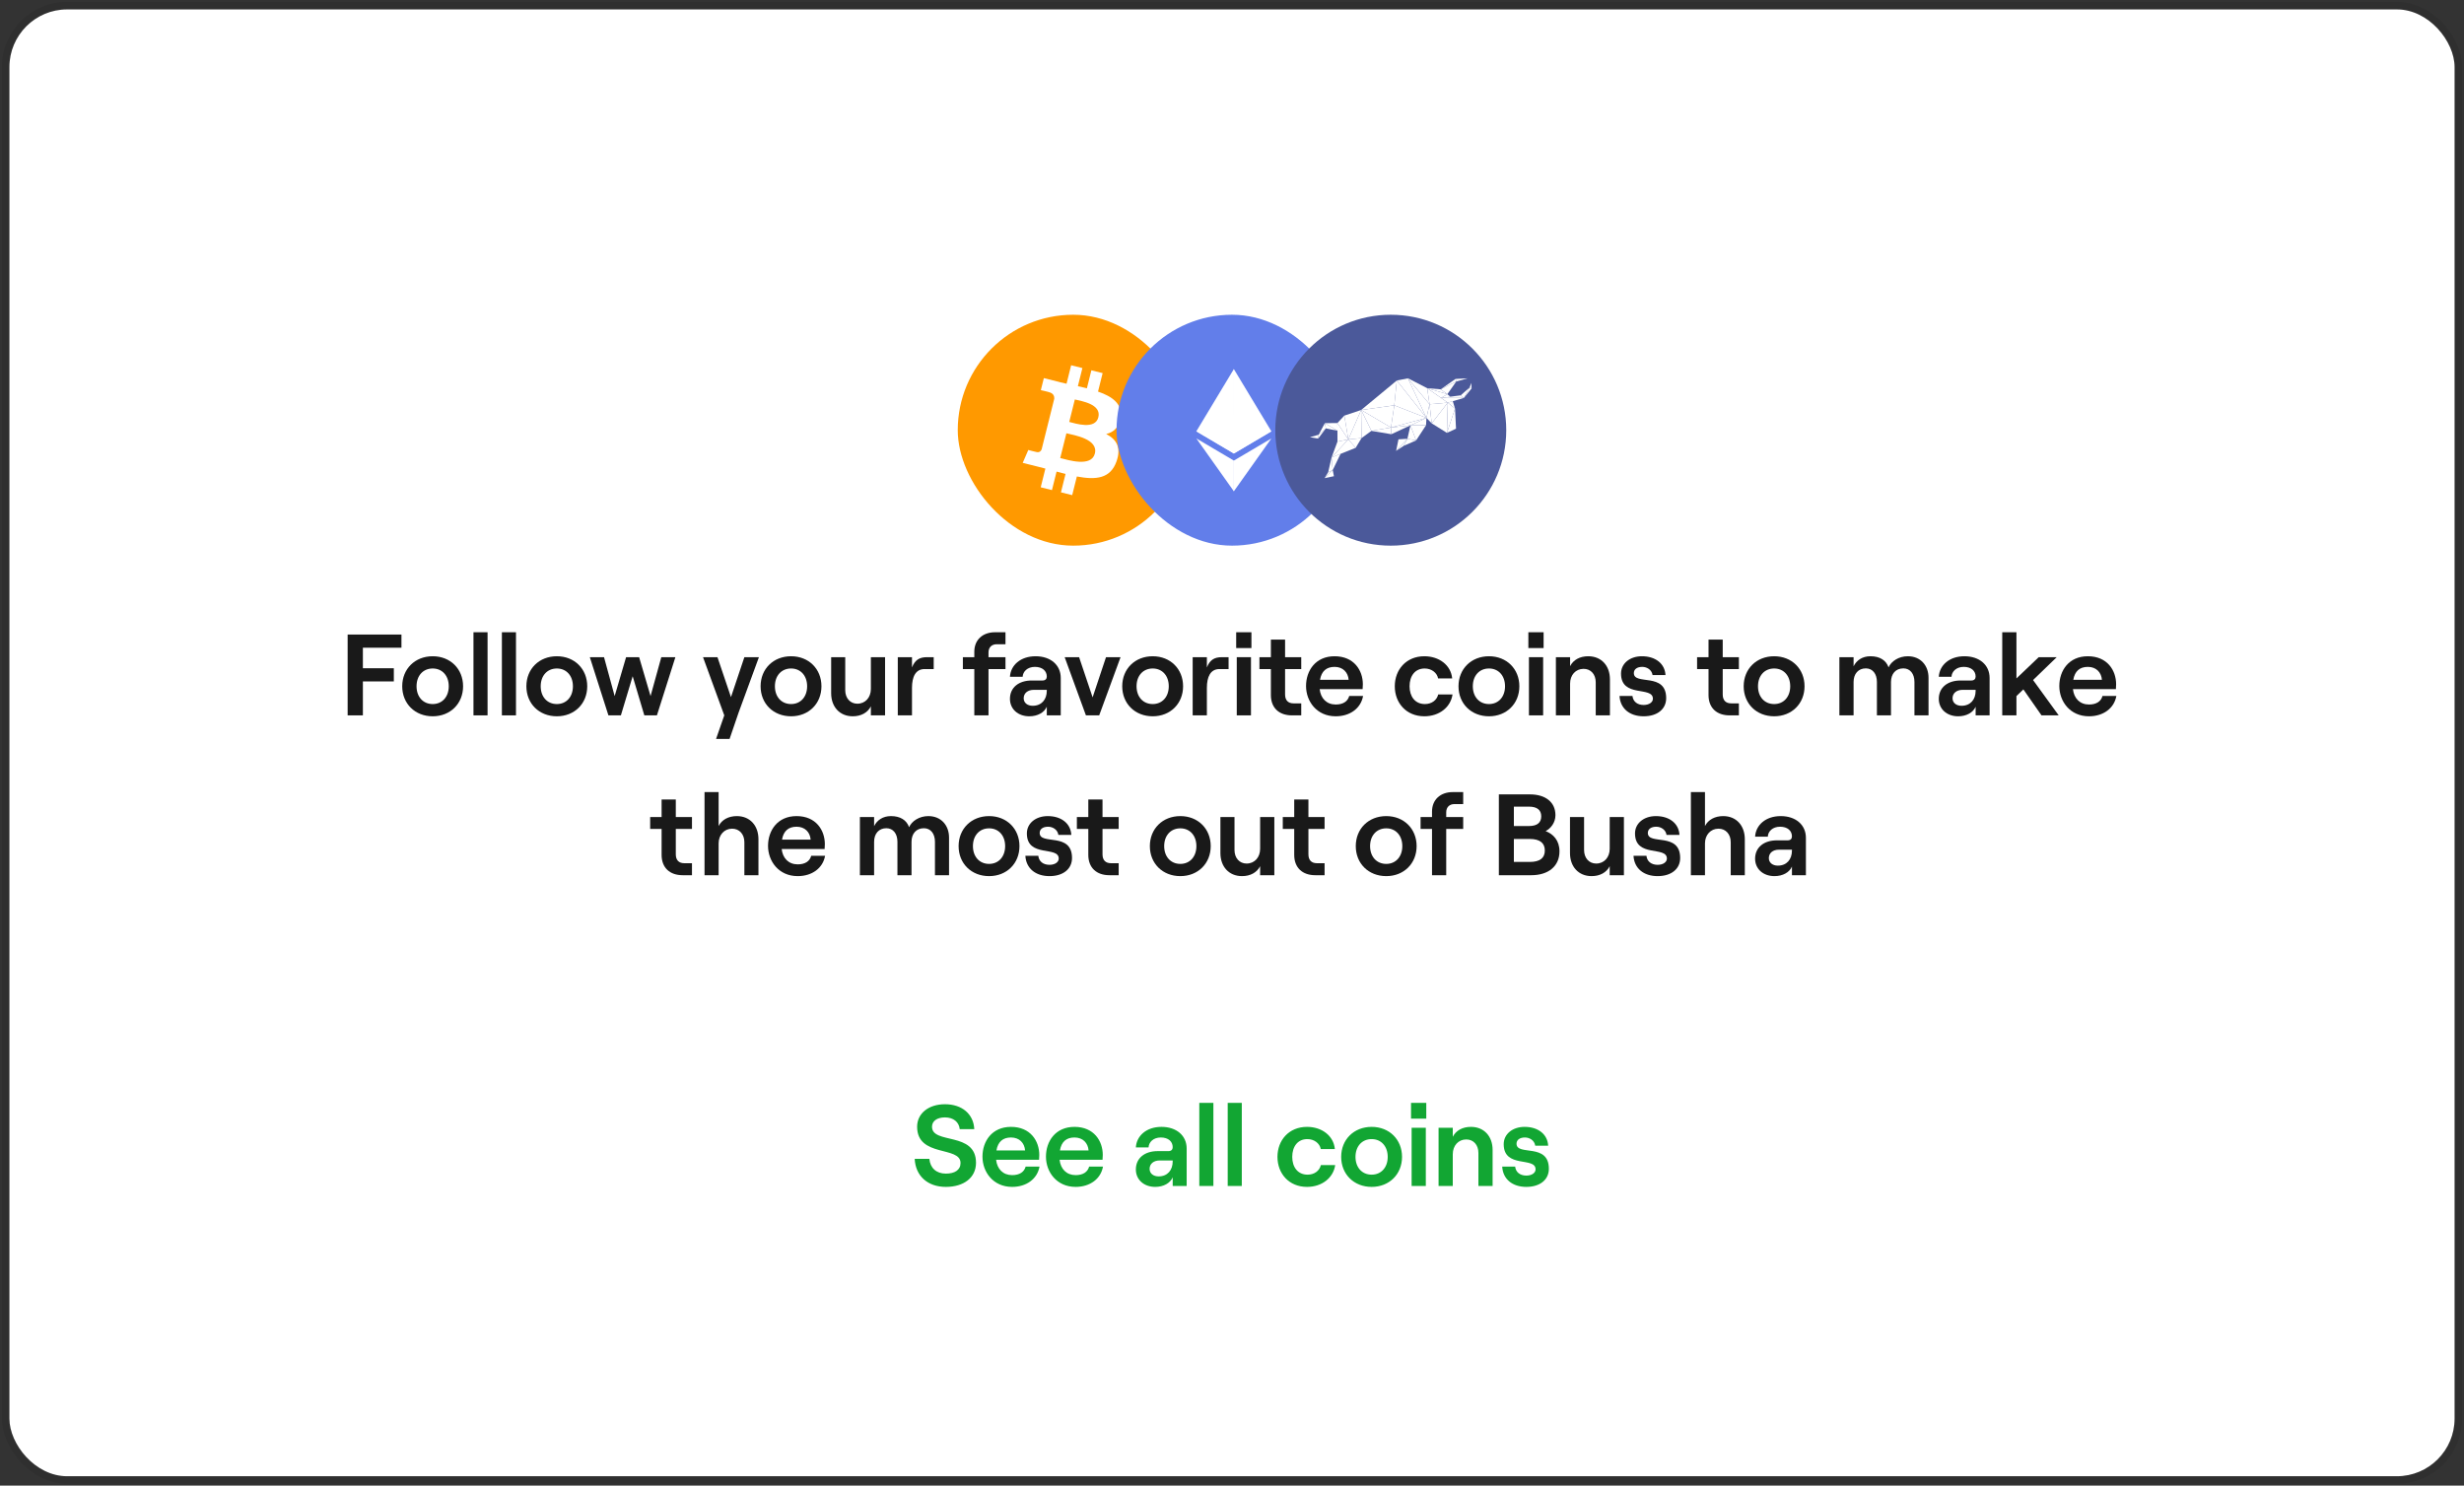 <svg width="262" height="158" viewBox="0 0 262 158" fill="none" xmlns="http://www.w3.org/2000/svg">
<rect x="0" y="0" width="262" height="158" fill="#333333" stroke="none"/>
<rect x="1" y="1" width="260" height="156" rx="6.139" fill="white"/>
<g clip-path="url(#clip0_84:4763)">
<rect x="101.839" y="33.474" width="24.556" height="24.556" rx="12.278" fill="#FF9900"/>
<path d="M119.154 44.399C119.37 42.947 118.265 42.167 116.754 41.647L117.244 39.681L116.047 39.382L115.57 41.297C115.256 41.218 114.933 41.144 114.612 41.071L115.092 39.144L113.896 38.846L113.406 40.811C113.145 40.752 112.89 40.693 112.642 40.632L112.643 40.626L110.993 40.213L110.674 41.492C110.674 41.492 111.562 41.695 111.543 41.708C112.028 41.829 112.116 42.15 112.101 42.404L111.543 44.644C111.576 44.652 111.619 44.664 111.667 44.683L111.541 44.652L110.758 47.79C110.699 47.937 110.548 48.158 110.21 48.074C110.221 48.091 109.34 47.857 109.34 47.857L108.746 49.227L110.303 49.615C110.593 49.688 110.877 49.764 111.156 49.835L110.661 51.824L111.856 52.123L112.347 50.155C112.673 50.244 112.99 50.325 113.3 50.403L112.812 52.361L114.008 52.659L114.504 50.674C116.544 51.06 118.079 50.905 118.724 49.059C119.245 47.573 118.699 46.716 117.625 46.157C118.407 45.976 118.996 45.461 119.154 44.399ZM116.419 48.233C116.049 49.719 113.547 48.916 112.735 48.714L113.392 46.08C114.204 46.282 116.804 46.683 116.419 48.233ZM116.789 44.377C116.451 45.729 114.369 45.042 113.693 44.874L114.289 42.484C114.964 42.653 117.14 42.967 116.789 44.377Z" fill="white"/>
</g>
<g clip-path="url(#clip1_84:4763)">
<rect x="118.722" y="33.474" width="24.556" height="24.556" rx="12.278" fill="#627EEA"/>
<path d="M131.197 39.252L131.11 39.548V48.142L131.197 48.23L135.187 45.871L131.197 39.252Z" fill="white"/>
<path d="M131.197 39.252L127.208 45.871L131.197 48.229V44.058V39.252Z" fill="white"/>
<path d="M131.197 48.985L131.148 49.045V52.106L131.197 52.249L135.189 46.628L131.197 48.985Z" fill="white"/>
<path d="M131.197 52.249V48.985L127.208 46.628L131.197 52.249Z" fill="white"/>
<path d="M131.198 48.23L135.187 45.871L131.198 44.058V48.23Z" fill="white"/>
<path d="M127.208 45.871L131.197 48.229V44.058L127.208 45.871Z" fill="white"/>
</g>
<g clip-path="url(#clip2_84:4763)">
<path fill-rule="evenodd" clip-rule="evenodd" d="M147.882 33.474C154.663 33.474 160.161 38.972 160.161 45.752C160.161 52.532 154.663 58.031 147.882 58.031C141.102 58.031 135.604 52.532 135.604 45.752C135.604 38.972 141.102 33.474 147.882 33.474Z" fill="#4B599A"/>
<g clip-path="url(#clip3_84:4763)">
<path d="M153.901 41.919L153.194 41.405L154.847 40.571L153.901 41.919Z" fill="white"/>
<path d="M149.698 40.227L151.757 41.285L152.004 42.993L149.698 40.227Z" fill="white"/>
<path d="M152.004 42.993L151.676 44.445L149.698 40.227L152.004 42.993Z" fill="white"/>
<path d="M151.676 44.445L148.524 40.467L149.703 40.235L151.676 44.445Z" fill="white"/>
<path d="M151.676 44.445L148.258 43.109L148.524 40.467L151.676 44.445Z" fill="white"/>
<path d="M148.524 40.467L148.258 43.109L144.735 43.603L148.524 40.467Z" fill="white"/>
<path d="M151.676 44.445L147.906 45.469L148.258 43.109L151.676 44.445Z" fill="white"/>
<path d="M147.906 45.469L151.676 44.445L149.976 45.237L147.906 45.469Z" fill="white"/>
<path d="M145.823 45.824L147.905 45.469L147.94 46.179L145.823 45.824Z" fill="white"/>
<path d="M147.941 46.18L147.906 45.469L149.976 45.237L147.941 46.18Z" fill="white"/>
<path d="M144.735 43.603L148.258 43.109L147.906 45.469L144.735 43.603Z" fill="white"/>
<path d="M144.735 43.603L147.906 45.469L145.824 45.824L144.735 43.603Z" fill="white"/>
<path d="M144.735 43.603L145.824 45.824L144.773 46.593L144.735 43.603Z" fill="white"/>
<path d="M142.946 44.202L143.367 46.732L142.208 44.99L142.946 44.202Z" fill="white"/>
<path d="M140.871 45.005L142.208 44.99L142.216 45.805L140.871 45.005Z" fill="white"/>
<path d="M140.979 45.558L140.871 45.005L142.216 45.805L140.979 45.558Z" fill="white"/>
<path d="M140.98 45.558L140.215 46.234L140.872 45.005L140.98 45.558Z" fill="white"/>
<path d="M140.215 46.234L140.161 46.643L139.288 46.5L140.215 46.234Z" fill="white"/>
<path d="M140.215 46.234L140.98 45.558L140.161 46.643L140.215 46.234Z" fill="white"/>
<path d="M142.208 44.99L143.367 46.732L142.216 46.96L142.208 44.99Z" fill="white"/>
<path d="M142.548 48.258L141.71 49.992L141.586 48.656L142.548 48.258Z" fill="white"/>
<path d="M141.586 48.656L141.709 49.992L141.227 50.224L141.586 48.656Z" fill="white"/>
<path d="M141.71 49.992L141.837 50.645L140.841 50.85L141.71 49.992Z" fill="white"/>
<path d="M141.227 50.224L141.71 49.992L140.841 50.85L141.227 50.224Z" fill="white"/>
<path d="M142.216 46.96L143.367 46.732L141.586 48.656L142.216 46.96Z" fill="white"/>
<path d="M143.367 46.732L144.151 47.624L141.586 48.656L143.367 46.732Z" fill="white"/>
<path d="M142.946 44.202L144.734 43.603L143.367 46.732L142.946 44.202Z" fill="white"/>
<path d="M143.367 46.732L144.734 43.603L144.773 46.593L143.367 46.732Z" fill="white"/>
<path d="M144.151 47.624L143.367 46.732L144.773 46.593L144.151 47.624Z" fill="white"/>
<path d="M149.977 45.237L151.634 45.226L150.576 46.84L149.977 45.237Z" fill="white"/>
<path d="M149.977 45.237L151.676 44.445L151.634 45.225L149.977 45.237Z" fill="white"/>
<path d="M149.652 46.666L149.976 45.237L150.575 46.84L149.652 46.666Z" fill="white"/>
<path d="M149.254 47.416L149.652 46.666L150.575 46.84L149.254 47.416Z" fill="white"/>
<path d="M148.451 47.953L148.702 46.724L149.652 46.666L148.451 47.953Z" fill="white"/>
<path d="M148.451 47.953L149.652 46.666L149.254 47.416L148.451 47.953Z" fill="white"/>
<path d="M153.194 41.405L154.77 40.3L154.847 40.571L153.194 41.405Z" fill="white"/>
<path d="M154.77 40.3L156.06 40.235L154.847 40.571L154.77 40.3Z" fill="white"/>
<path d="M153.943 42.823L153.225 42.317L155.654 42.321L153.943 42.823Z" fill="white"/>
<path d="M153.225 42.317L155.314 42.047L155.654 42.321L153.225 42.317Z" fill="white"/>
<path d="M155.315 42.047L156.273 41.209L155.655 42.321L155.315 42.047Z" fill="white"/>
<path d="M155.655 42.321L156.273 41.209L156.478 41.305L155.655 42.321Z" fill="white"/>
<path d="M156.272 41.208L156.442 40.725L156.477 41.305L156.272 41.208Z" fill="white"/>
<path d="M152.004 42.993L152.236 45.025L151.676 44.445L152.004 42.993Z" fill="white"/>
<path d="M152.236 45.025L152.005 42.993L153.944 42.823L152.236 45.025Z" fill="white"/>
<path d="M153.943 42.823L152.004 42.993L151.757 41.286L153.943 42.823Z" fill="white"/>
<path d="M153.901 41.919L154.213 42.201L153.225 42.317L153.901 41.919Z" fill="white"/>
<path d="M151.757 41.286L153.901 41.919L153.225 42.317L151.757 41.286Z" fill="white"/>
<path d="M151.757 41.286L153.194 41.405L153.901 41.919L151.757 41.286Z" fill="white"/>
<path d="M153.855 46.037L153.944 42.823L154.716 43.453L153.855 46.037Z" fill="white"/>
<path d="M153.855 46.037L153.943 42.823L152.236 45.025L153.855 46.037Z" fill="white"/>
<path d="M154.716 43.453L154.469 42.649L153.943 42.823L154.716 43.453Z" fill="white"/>
<path d="M154.82 45.592L153.855 46.037L154.716 43.452L154.82 45.592Z" fill="white"/>
</g>
</g>
<path d="M36.965 76.08H38.586V72.47H41.876V71.07H38.586V68.885H42.687V67.485H36.965V76.08Z" fill="black" fill-opacity="0.9"/>
<path d="M46.011 76.178C47.889 76.178 49.24 74.828 49.24 72.986C49.24 71.144 47.889 69.793 46.011 69.793C44.12 69.793 42.769 71.144 42.769 72.986C42.769 74.828 44.12 76.178 46.011 76.178ZM46.011 74.877C44.979 74.877 44.292 74.103 44.292 72.986C44.292 71.868 44.979 71.095 46.011 71.095C47.03 71.095 47.717 71.868 47.717 72.986C47.717 74.103 47.03 74.877 46.011 74.877Z" fill="black" fill-opacity="0.9"/>
<path d="M50.345 76.08H51.843V67.24H50.345V76.08Z" fill="black" fill-opacity="0.9"/>
<path d="M53.367 76.08H54.865V67.24H53.367V76.08Z" fill="black" fill-opacity="0.9"/>
<path d="M59.212 76.178C61.091 76.178 62.441 74.828 62.441 72.986C62.441 71.144 61.091 69.793 59.212 69.793C57.321 69.793 55.971 71.144 55.971 72.986C55.971 74.828 57.321 76.178 59.212 76.178ZM59.212 74.877C58.181 74.877 57.493 74.103 57.493 72.986C57.493 71.868 58.181 71.095 59.212 71.095C60.231 71.095 60.919 71.868 60.919 72.986C60.919 74.103 60.231 74.877 59.212 74.877Z" fill="black" fill-opacity="0.9"/>
<path d="M64.694 76.08H66.02L67.272 71.918L68.512 76.08H69.851L71.815 69.892H70.317L69.175 74.029L67.96 69.892H66.573L65.357 74.029L64.227 69.892H62.717L64.694 76.08Z" fill="black" fill-opacity="0.9"/>
<path d="M80.697 69.892H79.15L77.725 74.14L76.289 69.892H74.754L77.013 76.08L76.141 78.585H77.578L78.536 75.785L80.697 69.892Z" fill="black" fill-opacity="0.9"/>
<path d="M84.117 76.178C85.995 76.178 87.346 74.828 87.346 72.986C87.346 71.144 85.995 69.793 84.117 69.793C82.226 69.793 80.875 71.144 80.875 72.986C80.875 74.828 82.226 76.178 84.117 76.178ZM84.117 74.877C83.085 74.877 82.397 74.103 82.397 72.986C82.397 71.868 83.085 71.095 84.117 71.095C85.135 71.095 85.823 71.868 85.823 72.986C85.823 74.103 85.135 74.877 84.117 74.877Z" fill="black" fill-opacity="0.9"/>
<path d="M94.111 69.892H92.601V73.268C92.601 74.177 92.011 74.84 91.164 74.84C90.403 74.84 89.875 74.25 89.875 73.403V69.892H88.377V73.722C88.377 75.171 89.286 76.178 90.673 76.178C91.557 76.178 92.257 75.797 92.601 75.122V76.08H94.111V69.892Z" fill="black" fill-opacity="0.9"/>
<path d="M99.282 71.156V69.892H98.557C97.759 69.892 97.28 70.199 96.973 70.984V69.892H95.463V76.08H96.973V73.158C96.973 71.979 97.354 71.156 98.312 71.156H99.282Z" fill="black" fill-opacity="0.9"/>
<path d="M103.599 76.08H105.109V71.156H106.914V69.892H105.109V69.388C105.109 68.848 105.453 68.516 105.981 68.516H106.914V67.24H105.809C104.47 67.24 103.599 68.062 103.599 69.314V69.892H102.383V71.156H103.599V76.08Z" fill="black" fill-opacity="0.9"/>
<path d="M110.115 69.793C108.506 69.793 107.462 70.751 107.389 71.979H108.739C108.764 71.426 109.243 70.923 110.041 70.923C110.839 70.923 111.306 71.353 111.306 71.954C111.306 72.2 111.158 72.372 110.851 72.372H109.709C108.322 72.372 107.389 73.121 107.389 74.324C107.389 75.392 108.224 76.178 109.452 76.178C110.336 76.178 111.048 75.773 111.306 75.159V76.08H112.791V72.102C112.791 70.702 111.686 69.793 110.115 69.793ZM109.808 75.061C109.243 75.061 108.85 74.742 108.85 74.263C108.85 73.722 109.28 73.366 109.918 73.366H111.306V73.465C111.306 74.398 110.753 75.061 109.808 75.061Z" fill="black" fill-opacity="0.9"/>
<path d="M115.467 76.08H116.879L119.15 69.892H117.603L116.179 74.164L114.742 69.892H113.208L115.467 76.08Z" fill="black" fill-opacity="0.9"/>
<path d="M122.57 76.178C124.448 76.178 125.799 74.828 125.799 72.986C125.799 71.144 124.448 69.793 122.57 69.793C120.679 69.793 119.328 71.144 119.328 72.986C119.328 74.828 120.679 76.178 122.57 76.178ZM122.57 74.877C121.539 74.877 120.851 74.103 120.851 72.986C120.851 71.868 121.539 71.095 122.57 71.095C123.589 71.095 124.277 71.868 124.277 72.986C124.277 74.103 123.589 74.877 122.57 74.877Z" fill="black" fill-opacity="0.9"/>
<path d="M130.637 71.156V69.892H129.912C129.114 69.892 128.635 70.199 128.329 70.984V69.892H126.818V76.08H128.329V73.158C128.329 71.979 128.709 71.156 129.667 71.156H130.637Z" fill="black" fill-opacity="0.9"/>
<path d="M131.445 67.24V68.922H133.066V67.24H131.445ZM131.507 76.08H133.017V69.892H131.507V76.08Z" fill="black" fill-opacity="0.9"/>
<path d="M135.134 68.025V69.892H133.918V71.156H135.134V73.919C135.134 75.294 136.018 76.08 137.368 76.08H138.363V74.803H137.54C136.975 74.803 136.644 74.484 136.644 73.858V71.156H138.363V69.892H136.644V68.025H135.134Z" fill="black" fill-opacity="0.9"/>
<path d="M143.465 74.017C143.305 74.606 142.802 74.926 142.028 74.926C141.071 74.926 140.432 74.287 140.322 73.293H144.889C144.902 73.17 144.914 72.986 144.914 72.777C144.914 71.304 143.981 69.793 141.906 69.793C139.88 69.793 138.873 71.328 138.873 72.961C138.873 74.582 140.003 76.178 142.028 76.178C143.551 76.178 144.705 75.331 144.938 74.017H143.465ZM141.906 70.923C142.802 70.923 143.342 71.512 143.404 72.298H140.359C140.518 71.365 141.058 70.923 141.906 70.923Z" fill="black" fill-opacity="0.9"/>
<path d="M151.453 76.178C153.049 76.178 154.252 75.208 154.449 73.858H152.926C152.779 74.471 152.226 74.877 151.514 74.877C150.458 74.877 149.881 74.066 149.881 72.986C149.881 71.905 150.446 71.095 151.49 71.095C152.202 71.095 152.803 71.537 152.914 72.151H154.412C154.277 70.727 153.012 69.793 151.453 69.793C149.525 69.793 148.309 71.218 148.309 72.986C148.309 74.754 149.525 76.178 151.453 76.178Z" fill="black" fill-opacity="0.9"/>
<path d="M158.326 76.178C160.204 76.178 161.555 74.828 161.555 72.986C161.555 71.144 160.204 69.793 158.326 69.793C156.435 69.793 155.084 71.144 155.084 72.986C155.084 74.828 156.435 76.178 158.326 76.178ZM158.326 74.877C157.294 74.877 156.607 74.103 156.607 72.986C156.607 71.868 157.294 71.095 158.326 71.095C159.345 71.095 160.032 71.868 160.032 72.986C160.032 74.103 159.345 74.877 158.326 74.877Z" fill="black" fill-opacity="0.9"/>
<path d="M162.512 67.24V68.922H164.133V67.24H162.512ZM162.574 76.08H164.084V69.892H162.574V76.08Z" fill="black" fill-opacity="0.9"/>
<path d="M165.44 76.08H166.95V72.703C166.95 71.795 167.539 71.132 168.386 71.132C169.16 71.132 169.676 71.721 169.676 72.568V76.08H171.186V72.249C171.186 70.8 170.277 69.793 168.878 69.793C167.993 69.793 167.294 70.174 166.95 70.849V69.892H165.44V76.08Z" fill="black" fill-opacity="0.9"/>
<path d="M174.773 76.178C176.221 76.178 177.167 75.417 177.167 74.25C177.167 71.451 173.729 72.924 173.729 71.586C173.729 71.168 174.085 70.923 174.625 70.923C175.104 70.923 175.632 71.218 175.718 71.795H177.093C177.032 70.591 176.037 69.793 174.588 69.793C173.312 69.793 172.366 70.555 172.366 71.635C172.366 74.25 175.755 72.937 175.755 74.312C175.755 74.68 175.362 74.975 174.773 74.975C174.097 74.975 173.643 74.606 173.582 74.017H172.206C172.28 75.343 173.275 76.178 174.773 76.178Z" fill="black" fill-opacity="0.9"/>
<path d="M181.669 68.025V69.892H180.453V71.156H181.669V73.919C181.669 75.294 182.553 76.08 183.903 76.08H184.898V74.803H184.075C183.51 74.803 183.179 74.484 183.179 73.858V71.156H184.898V69.892H183.179V68.025H181.669Z" fill="black" fill-opacity="0.9"/>
<path d="M188.649 76.178C190.528 76.178 191.879 74.828 191.879 72.986C191.879 71.144 190.528 69.793 188.649 69.793C186.759 69.793 185.408 71.144 185.408 72.986C185.408 74.828 186.759 76.178 188.649 76.178ZM188.649 74.877C187.618 74.877 186.93 74.103 186.93 72.986C186.93 71.868 187.618 71.095 188.649 71.095C189.669 71.095 190.356 71.868 190.356 72.986C190.356 74.103 189.669 74.877 188.649 74.877Z" fill="black" fill-opacity="0.9"/>
<path d="M195.584 76.08H197.094V72.531C197.094 71.66 197.597 71.083 198.395 71.083C199.12 71.083 199.574 71.66 199.574 72.531V76.08H201.072V72.531C201.072 71.66 201.575 71.083 202.386 71.083C203.11 71.083 203.565 71.66 203.565 72.531V76.08H205.062V72.077C205.062 70.763 204.203 69.793 202.865 69.793C201.882 69.793 201.097 70.334 200.814 70.972C200.544 70.211 199.869 69.793 198.887 69.793C198.015 69.793 197.401 70.235 197.094 70.862V69.892H195.584V76.08Z" fill="black" fill-opacity="0.9"/>
<path d="M208.88 69.793C207.272 69.793 206.228 70.751 206.154 71.979H207.505C207.53 71.426 208.008 70.923 208.807 70.923C209.605 70.923 210.071 71.353 210.071 71.954C210.071 72.2 209.924 72.372 209.617 72.372H208.475C207.088 72.372 206.154 73.121 206.154 74.324C206.154 75.392 206.989 76.178 208.217 76.178C209.101 76.178 209.813 75.773 210.071 75.159V76.08H211.557V72.102C211.557 70.702 210.452 69.793 208.88 69.793ZM208.573 75.061C208.008 75.061 207.616 74.742 207.616 74.263C207.616 73.722 208.045 73.366 208.684 73.366H210.071V73.465C210.071 74.398 209.519 75.061 208.573 75.061Z" fill="black" fill-opacity="0.9"/>
<path d="M217.075 76.08H218.904L216.178 72.323L218.695 69.892H216.78L214.41 72.151V67.24H212.9V76.08H214.41V74.029L215.147 73.317L217.075 76.08Z" fill="black" fill-opacity="0.9"/>
<path d="M223.561 74.017C223.402 74.606 222.898 74.926 222.125 74.926C221.167 74.926 220.529 74.287 220.418 73.293H224.986C224.998 73.17 225.01 72.986 225.01 72.777C225.01 71.304 224.077 69.793 222.002 69.793C219.976 69.793 218.969 71.328 218.969 72.961C218.969 74.582 220.099 76.178 222.125 76.178C223.647 76.178 224.802 75.331 225.035 74.017H223.561ZM222.002 70.923C222.898 70.923 223.439 71.512 223.5 72.298H220.455C220.615 71.365 221.155 70.923 222.002 70.923Z" fill="black" fill-opacity="0.9"/>
<path d="M70.349 85.025V86.892H69.133V88.156H70.349V90.919C70.349 92.294 71.233 93.08 72.584 93.08H73.578V91.803H72.755C72.191 91.803 71.859 91.484 71.859 90.858V88.156H73.578V86.892H71.859V85.025H70.349Z" fill="black" fill-opacity="0.9"/>
<path d="M74.913 93.08H76.412V89.703C76.412 88.795 77.013 88.132 77.848 88.132C78.621 88.132 79.15 88.721 79.15 89.568V93.08H80.647V89.249C80.647 87.8 79.739 86.793 78.351 86.793C77.467 86.793 76.755 87.174 76.412 87.849V84.24H74.913V93.08Z" fill="black" fill-opacity="0.9"/>
<path d="M86.258 91.017C86.099 91.606 85.595 91.926 84.822 91.926C83.864 91.926 83.226 91.287 83.115 90.293H87.683C87.695 90.17 87.707 89.986 87.707 89.777C87.707 88.304 86.774 86.793 84.699 86.793C82.673 86.793 81.666 88.328 81.666 89.961C81.666 91.582 82.796 93.178 84.822 93.178C86.344 93.178 87.499 92.331 87.732 91.017H86.258ZM84.699 87.923C85.595 87.923 86.136 88.512 86.197 89.298H83.152C83.312 88.365 83.852 87.923 84.699 87.923Z" fill="black" fill-opacity="0.9"/>
<path d="M91.434 93.08H92.945V89.531C92.945 88.66 93.448 88.083 94.246 88.083C94.971 88.083 95.425 88.66 95.425 89.531V93.08H96.923V89.531C96.923 88.66 97.426 88.083 98.237 88.083C98.961 88.083 99.415 88.66 99.415 89.531V93.08H100.913V89.077C100.913 87.763 100.054 86.793 98.715 86.793C97.733 86.793 96.947 87.334 96.665 87.972C96.395 87.211 95.719 86.793 94.737 86.793C93.865 86.793 93.252 87.235 92.945 87.862V86.892H91.434V93.08Z" fill="black" fill-opacity="0.9"/>
<path d="M105.172 93.178C107.05 93.178 108.401 91.828 108.401 89.986C108.401 88.144 107.05 86.793 105.172 86.793C103.281 86.793 101.93 88.144 101.93 89.986C101.93 91.828 103.281 93.178 105.172 93.178ZM105.172 91.877C104.14 91.877 103.453 91.103 103.453 89.986C103.453 88.868 104.14 88.095 105.172 88.095C106.191 88.095 106.878 88.868 106.878 89.986C106.878 91.103 106.191 91.877 105.172 91.877Z" fill="black" fill-opacity="0.9"/>
<path d="M111.595 93.178C113.044 93.178 113.989 92.417 113.989 91.25C113.989 88.451 110.551 89.924 110.551 88.586C110.551 88.168 110.907 87.923 111.447 87.923C111.926 87.923 112.454 88.218 112.54 88.795H113.915C113.854 87.591 112.859 86.793 111.411 86.793C110.134 86.793 109.188 87.555 109.188 88.635C109.188 91.25 112.577 89.937 112.577 91.312C112.577 91.68 112.184 91.975 111.595 91.975C110.919 91.975 110.465 91.606 110.404 91.017H109.029C109.102 92.343 110.097 93.178 111.595 93.178Z" fill="black" fill-opacity="0.9"/>
<path d="M115.721 85.025V86.892H114.505V88.156H115.721V90.919C115.721 92.294 116.605 93.08 117.956 93.08H118.95V91.803H118.128C117.563 91.803 117.231 91.484 117.231 90.858V88.156H118.95V86.892H117.231V85.025H115.721Z" fill="black" fill-opacity="0.9"/>
<path d="M125.508 93.178C127.386 93.178 128.737 91.828 128.737 89.986C128.737 88.144 127.386 86.793 125.508 86.793C123.617 86.793 122.266 88.144 122.266 89.986C122.266 91.828 123.617 93.178 125.508 93.178ZM125.508 91.877C124.476 91.877 123.789 91.103 123.789 89.986C123.789 88.868 124.476 88.095 125.508 88.095C126.527 88.095 127.214 88.868 127.214 89.986C127.214 91.103 126.527 91.877 125.508 91.877Z" fill="black" fill-opacity="0.9"/>
<path d="M135.502 86.892H133.992V90.268C133.992 91.177 133.403 91.84 132.555 91.84C131.794 91.84 131.266 91.25 131.266 90.403V86.892H129.768V90.722C129.768 92.171 130.677 93.178 132.064 93.178C132.948 93.178 133.648 92.797 133.992 92.122V93.08H135.502V86.892Z" fill="black" fill-opacity="0.9"/>
<path d="M137.616 85.025V86.892H136.4V88.156H137.616V90.919C137.616 92.294 138.5 93.08 139.85 93.08H140.845V91.803H140.022C139.457 91.803 139.126 91.484 139.126 90.858V88.156H140.845V86.892H139.126V85.025H137.616Z" fill="black" fill-opacity="0.9"/>
<path d="M147.402 93.178C149.281 93.178 150.631 91.828 150.631 89.986C150.631 88.144 149.281 86.793 147.402 86.793C145.511 86.793 144.161 88.144 144.161 89.986C144.161 91.828 145.511 93.178 147.402 93.178ZM147.402 91.877C146.371 91.877 145.683 91.103 145.683 89.986C145.683 88.868 146.371 88.095 147.402 88.095C148.421 88.095 149.109 88.868 149.109 89.986C149.109 91.103 148.421 91.877 147.402 91.877Z" fill="black" fill-opacity="0.9"/>
<path d="M152.268 93.08H153.778V88.156H155.583V86.892H153.778V86.388C153.778 85.848 154.122 85.516 154.65 85.516H155.583V84.24H154.478C153.14 84.24 152.268 85.062 152.268 86.314V86.892H151.052V88.156H152.268V93.08Z" fill="black" fill-opacity="0.9"/>
<path d="M159.376 93.08H162.826C164.631 93.08 165.822 92.134 165.822 90.538C165.822 89.384 165.159 88.697 164.349 88.389C164.877 88.119 165.392 87.505 165.392 86.695C165.392 85.271 164.275 84.485 162.703 84.485H159.376V93.08ZM160.972 87.849V85.787H162.568C163.452 85.787 163.882 86.155 163.882 86.818C163.882 87.481 163.452 87.849 162.593 87.849H160.972ZM160.972 91.668V89.225H162.654C163.747 89.225 164.263 89.666 164.263 90.452C164.263 91.25 163.747 91.668 162.654 91.668H160.972Z" fill="black" fill-opacity="0.9"/>
<path d="M172.673 86.892H171.162V90.268C171.162 91.177 170.573 91.84 169.726 91.84C168.965 91.84 168.437 91.25 168.437 90.403V86.892H166.939V90.722C166.939 92.171 167.847 93.178 169.235 93.178C170.119 93.178 170.819 92.797 171.162 92.122V93.08H172.673V86.892Z" fill="black" fill-opacity="0.9"/>
<path d="M176.259 93.178C177.708 93.178 178.654 92.417 178.654 91.25C178.654 88.451 175.216 89.924 175.216 88.586C175.216 88.168 175.572 87.923 176.112 87.923C176.591 87.923 177.119 88.218 177.205 88.795H178.58C178.519 87.591 177.524 86.793 176.075 86.793C174.798 86.793 173.853 87.555 173.853 88.635C173.853 91.25 177.242 89.937 177.242 91.312C177.242 91.68 176.849 91.975 176.259 91.975C175.584 91.975 175.13 91.606 175.068 91.017H173.693C173.767 92.343 174.761 93.178 176.259 93.178Z" fill="black" fill-opacity="0.9"/>
<path d="M179.794 93.08H181.292V89.703C181.292 88.795 181.894 88.132 182.729 88.132C183.502 88.132 184.03 88.721 184.03 89.568V93.08H185.528V89.249C185.528 87.8 184.62 86.793 183.232 86.793C182.348 86.793 181.636 87.174 181.292 87.849V84.24H179.794V93.08Z" fill="black" fill-opacity="0.9"/>
<path d="M189.348 86.793C187.739 86.793 186.696 87.751 186.622 88.979H187.973C187.997 88.426 188.476 87.923 189.274 87.923C190.072 87.923 190.539 88.353 190.539 88.954C190.539 89.2 190.391 89.372 190.084 89.372H188.943C187.555 89.372 186.622 90.121 186.622 91.324C186.622 92.392 187.457 93.178 188.685 93.178C189.569 93.178 190.281 92.773 190.539 92.159V93.08H192.024V89.102C192.024 87.702 190.919 86.793 189.348 86.793ZM189.041 92.061C188.476 92.061 188.083 91.742 188.083 91.263C188.083 90.722 188.513 90.366 189.151 90.366H190.539V90.465C190.539 91.398 189.986 92.061 189.041 92.061Z" fill="black" fill-opacity="0.9"/>
<path d="M5.532 102.387H256.468V139.874H5.532V102.387Z" fill="white"/>
<path d="M100.576 126.228C102.467 126.228 103.78 125.258 103.78 123.662C103.78 120.31 99.102 121.735 99.102 119.831C99.102 119.23 99.63 118.837 100.478 118.837C101.386 118.837 101.976 119.34 102.049 120.089H103.596C103.523 118.481 102.295 117.437 100.478 117.437C98.734 117.437 97.519 118.419 97.519 119.831C97.519 123.122 102.135 121.845 102.135 123.687C102.135 124.448 101.497 124.816 100.576 124.816C99.544 124.816 98.906 124.202 98.82 123.245H97.261C97.347 125.05 98.624 126.228 100.576 126.228ZM109.059 124.067C108.9 124.657 108.396 124.976 107.623 124.976C106.665 124.976 106.027 124.338 105.916 123.343H110.484C110.496 123.22 110.508 123.036 110.508 122.827C110.508 121.354 109.575 119.844 107.5 119.844C105.474 119.844 104.467 121.378 104.467 123.011C104.467 124.632 105.597 126.228 107.623 126.228C109.145 126.228 110.299 125.381 110.533 124.067H109.059ZM107.5 120.973C108.396 120.973 108.937 121.563 108.998 122.348H105.953C106.113 121.415 106.653 120.973 107.5 120.973ZM115.81 124.067C115.65 124.657 115.147 124.976 114.373 124.976C113.416 124.976 112.777 124.338 112.667 123.343H117.234C117.247 123.22 117.259 123.036 117.259 122.827C117.259 121.354 116.326 119.844 114.251 119.844C112.225 119.844 111.218 121.378 111.218 123.011C111.218 124.632 112.348 126.228 114.373 126.228C115.896 126.228 117.05 125.381 117.283 124.067H115.81ZM114.251 120.973C115.147 120.973 115.687 121.563 115.749 122.348H112.704C112.863 121.415 113.403 120.973 114.251 120.973ZM123.503 119.844C121.895 119.844 120.851 120.801 120.777 122.029H122.128C122.152 121.477 122.631 120.973 123.429 120.973C124.227 120.973 124.694 121.403 124.694 122.005C124.694 122.25 124.547 122.422 124.24 122.422H123.098C121.71 122.422 120.777 123.171 120.777 124.374C120.777 125.443 121.612 126.228 122.84 126.228C123.724 126.228 124.436 125.823 124.694 125.209V126.13H126.18V122.152C126.18 120.752 125.075 119.844 123.503 119.844ZM123.196 125.111C122.631 125.111 122.238 124.792 122.238 124.313C122.238 123.773 122.668 123.417 123.307 123.417H124.694V123.515C124.694 124.448 124.141 125.111 123.196 125.111ZM127.523 126.13H129.021V117.29H127.523V126.13ZM130.544 126.13H132.042V117.29H130.544V126.13ZM138.978 126.228C140.574 126.228 141.777 125.258 141.974 123.908H140.451C140.304 124.522 139.751 124.927 139.039 124.927C137.983 124.927 137.406 124.116 137.406 123.036C137.406 121.956 137.971 121.145 139.014 121.145C139.727 121.145 140.328 121.587 140.439 122.201H141.937C141.802 120.777 140.537 119.844 138.978 119.844C137.05 119.844 135.834 121.268 135.834 123.036C135.834 124.804 137.05 126.228 138.978 126.228ZM145.85 126.228C147.729 126.228 149.08 124.878 149.08 123.036C149.08 121.194 147.729 119.844 145.85 119.844C143.96 119.844 142.609 121.194 142.609 123.036C142.609 124.878 143.96 126.228 145.85 126.228ZM145.85 124.927C144.819 124.927 144.131 124.153 144.131 123.036C144.131 121.919 144.819 121.145 145.85 121.145C146.87 121.145 147.557 121.919 147.557 123.036C147.557 124.153 146.87 124.927 145.85 124.927ZM150.037 117.29V118.972H151.658V117.29H150.037ZM150.099 126.13H151.609V119.942H150.099V126.13ZM152.965 126.13H154.475V122.754C154.475 121.845 155.064 121.182 155.911 121.182C156.685 121.182 157.201 121.771 157.201 122.619V126.13H158.711V122.299C158.711 120.85 157.802 119.844 156.402 119.844C155.518 119.844 154.819 120.224 154.475 120.9V119.942H152.965V126.13ZM162.298 126.228C163.746 126.228 164.692 125.467 164.692 124.301C164.692 121.501 161.254 122.975 161.254 121.636C161.254 121.219 161.61 120.973 162.15 120.973C162.629 120.973 163.157 121.268 163.243 121.845H164.618C164.557 120.642 163.562 119.844 162.113 119.844C160.836 119.844 159.891 120.605 159.891 121.685C159.891 124.301 163.28 122.987 163.28 124.362C163.28 124.73 162.887 125.025 162.298 125.025C161.622 125.025 161.168 124.657 161.107 124.067H159.731C159.805 125.393 160.8 126.228 162.298 126.228Z" fill="#12A633"/>
<path d="M5.532 102.387V101.619H4.764V102.387H5.532ZM256.468 102.387H257.236V101.619H256.468V102.387ZM256.468 139.874V140.641H257.236V139.874H256.468ZM5.532 139.874H4.764V140.641H5.532V139.874ZM5.532 103.154H256.468V101.619H5.532V103.154ZM255.701 102.387V139.874H257.236V102.387H255.701ZM256.468 139.106H5.532V140.641H256.468V139.106ZM6.299 139.874V102.387H4.764V139.874H6.299Z" fill="white"/>
<rect x="0.6" y="0.6" width="260.8" height="156.8" rx="6.539" stroke="black" stroke-opacity="0.08" stroke-width="0.8"/>
<defs>
<clipPath id="clip0_84:4763">
<rect width="24.556" height="24.556" fill="white" transform="translate(101.839 33.474)"/>
</clipPath>
<clipPath id="clip1_84:4763">
<rect width="24.556" height="24.556" fill="white" transform="translate(118.722 33.474)"/>
</clipPath>
<clipPath id="clip2_84:4763">
<rect width="24.556" height="24.556" fill="white" transform="translate(135.604 33.474)"/>
</clipPath>
<clipPath id="clip3_84:4763">
<rect width="17.19" height="10.623" fill="white" transform="translate(139.288 40.227)"/>
</clipPath>
</defs>
</svg>
